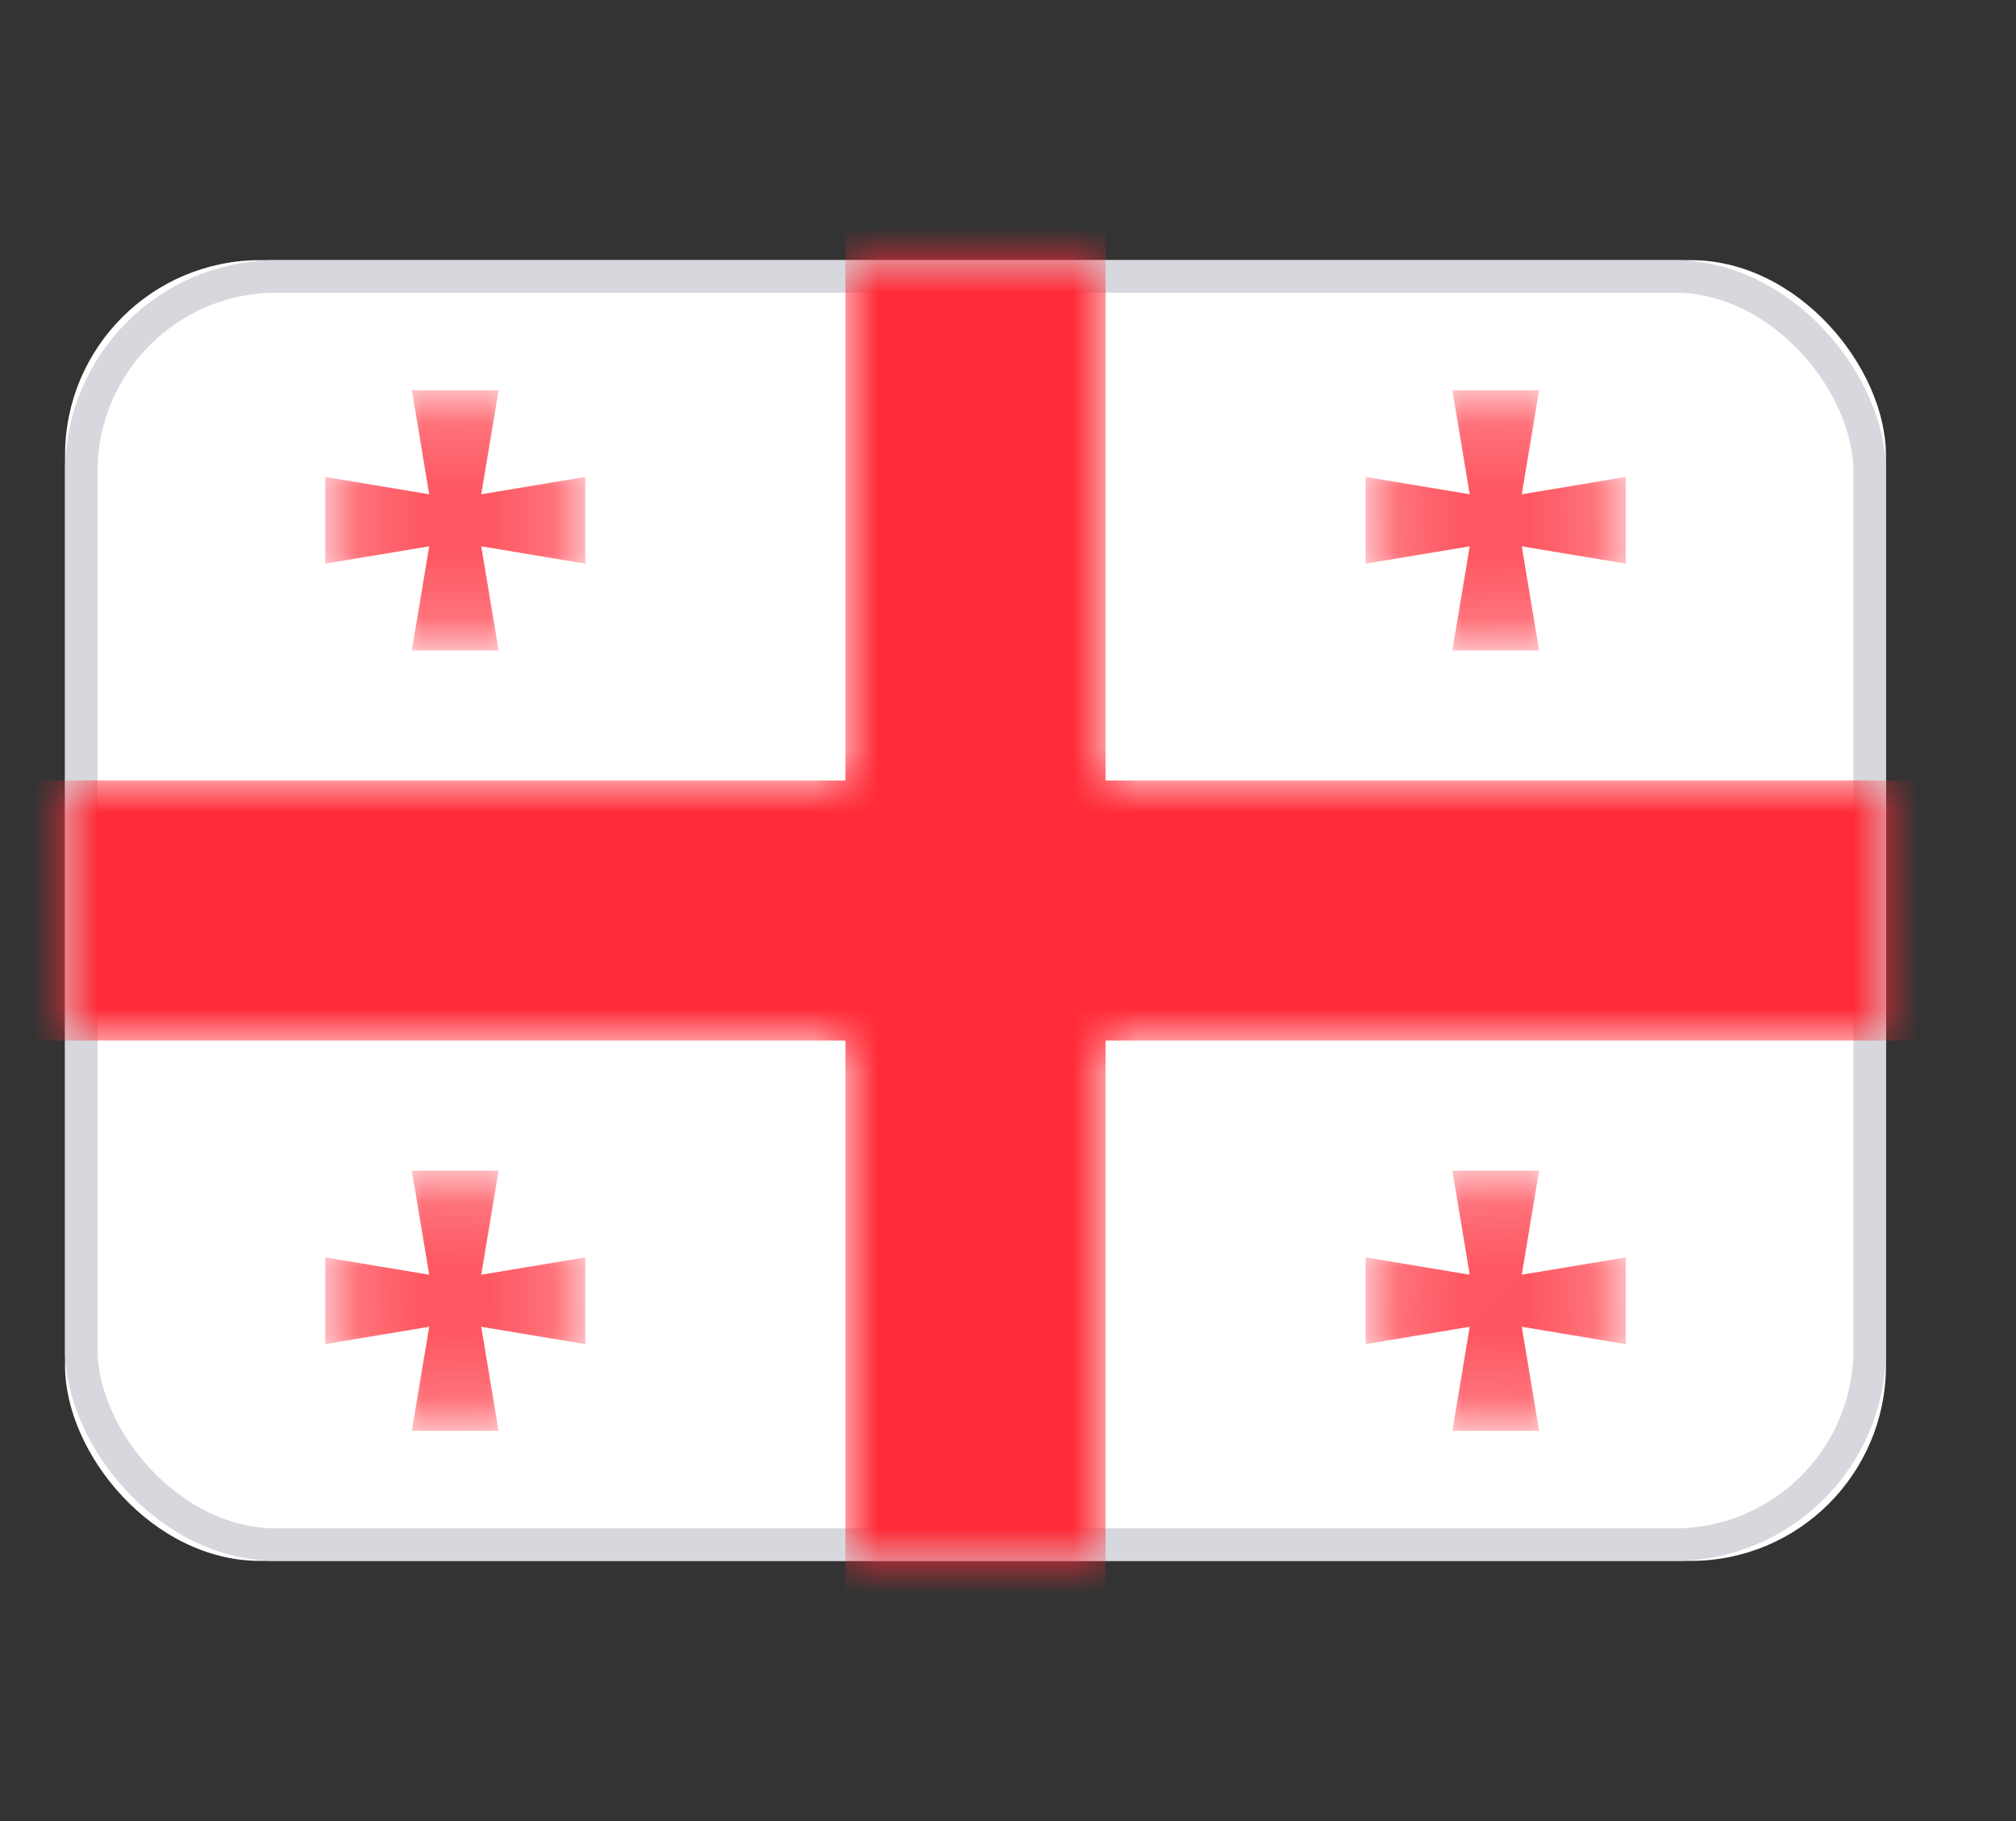 <svg xmlns="http://www.w3.org/2000/svg" fill="none" viewBox="0 0 31 28" focusable="false"><rect x="0" y="0" width="31" height="28" fill="#333333" stroke="none"/><path fill="none" d="M1 0h28v28H1z"/><rect width="28" height="20" x="1" y="4" fill="#fff" rx="3"/><rect width="27.5" height="19.5" x="1.25" y="4.25" stroke="#d6d8dd" stroke-width=".5" rx="3"/><mask id="Georgia_svg__a" width="28" height="20" x="1" y="4" mask-type="alpha" maskUnits="userSpaceOnUse"><rect width="28" height="20" x="1" y="4" fill="#fff" rx="3"/><rect width="27.5" height="19.5" x="1.25" y="4.25" stroke="#f5f5f5" stroke-width=".5" rx="3"/></mask><g mask="url(#Georgia_svg__a)"><mask id="Georgia_svg__b" fill="#fff"><path fill-rule="evenodd" d="M17 25.333h-4V16H-.333v-4H13V2.667h4V12h13.333v4H17z" clip-rule="evenodd"/></mask><path fill="#ff2b37" fill-rule="evenodd" d="M17 25.333h-4V16H-.333v-4H13V2.667h4V12h13.333v4H17z" clip-rule="evenodd" mask="url(#Georgia_svg__b)"/></g><g mask="url(#Georgia_svg__a)"><mask id="Georgia_svg__c" fill="#fff"><path fill-rule="evenodd" d="M22.6 7.6 22.333 6h1.334L23.4 7.6l1.6-.267v1.334L23.4 8.4l.267 1.6h-1.334l.267-1.6-1.6.267V7.333z" clip-rule="evenodd"/></mask><path fill="#fd0d1b" fill-rule="evenodd" d="M22.6 7.6 22.333 6h1.334L23.4 7.6l1.6-.267v1.334L23.4 8.4l.267 1.6h-1.334l.267-1.6-1.6.267V7.333z" clip-rule="evenodd" mask="url(#Georgia_svg__c)"/></g><g mask="url(#Georgia_svg__a)"><mask id="Georgia_svg__d" fill="#fff"><path fill-rule="evenodd" d="M6.6 7.6 6.333 6h1.334L7.4 7.6 9 7.333v1.334L7.4 8.4l.267 1.6H6.333L6.6 8.4 5 8.667V7.333z" clip-rule="evenodd"/></mask><path fill="#fd0d1b" fill-rule="evenodd" d="M6.6 7.6 6.333 6h1.334L7.4 7.6 9 7.333v1.334L7.4 8.4l.267 1.6H6.333L6.6 8.4 5 8.667V7.333z" clip-rule="evenodd" mask="url(#Georgia_svg__d)"/></g><g mask="url(#Georgia_svg__a)"><mask id="Georgia_svg__e" fill="#fff"><path fill-rule="evenodd" d="M6.6 19.6 6.333 18h1.334L7.4 19.6l1.6-.267v1.334L7.4 20.4l.267 1.6H6.333l.267-1.6-1.6.267v-1.334z" clip-rule="evenodd"/></mask><path fill="#fd0d1b" fill-rule="evenodd" d="M6.6 19.6 6.333 18h1.334L7.4 19.6l1.6-.267v1.334L7.4 20.4l.267 1.6H6.333l.267-1.6-1.6.267v-1.334z" clip-rule="evenodd" mask="url(#Georgia_svg__e)"/></g><g mask="url(#Georgia_svg__a)"><mask id="Georgia_svg__f" fill="#fff"><path fill-rule="evenodd" d="m22.6 19.6-.267-1.6h1.334l-.267 1.6 1.6-.267v1.334l-1.6-.267.267 1.6h-1.334l.267-1.6-1.6.267v-1.334z" clip-rule="evenodd"/></mask><path fill="#fd0d1b" fill-rule="evenodd" d="m22.6 19.6-.267-1.6h1.334l-.267 1.6 1.6-.267v1.334l-1.6-.267.267 1.6h-1.334l.267-1.6-1.6.267v-1.334z" clip-rule="evenodd" mask="url(#Georgia_svg__f)"/></g></svg>